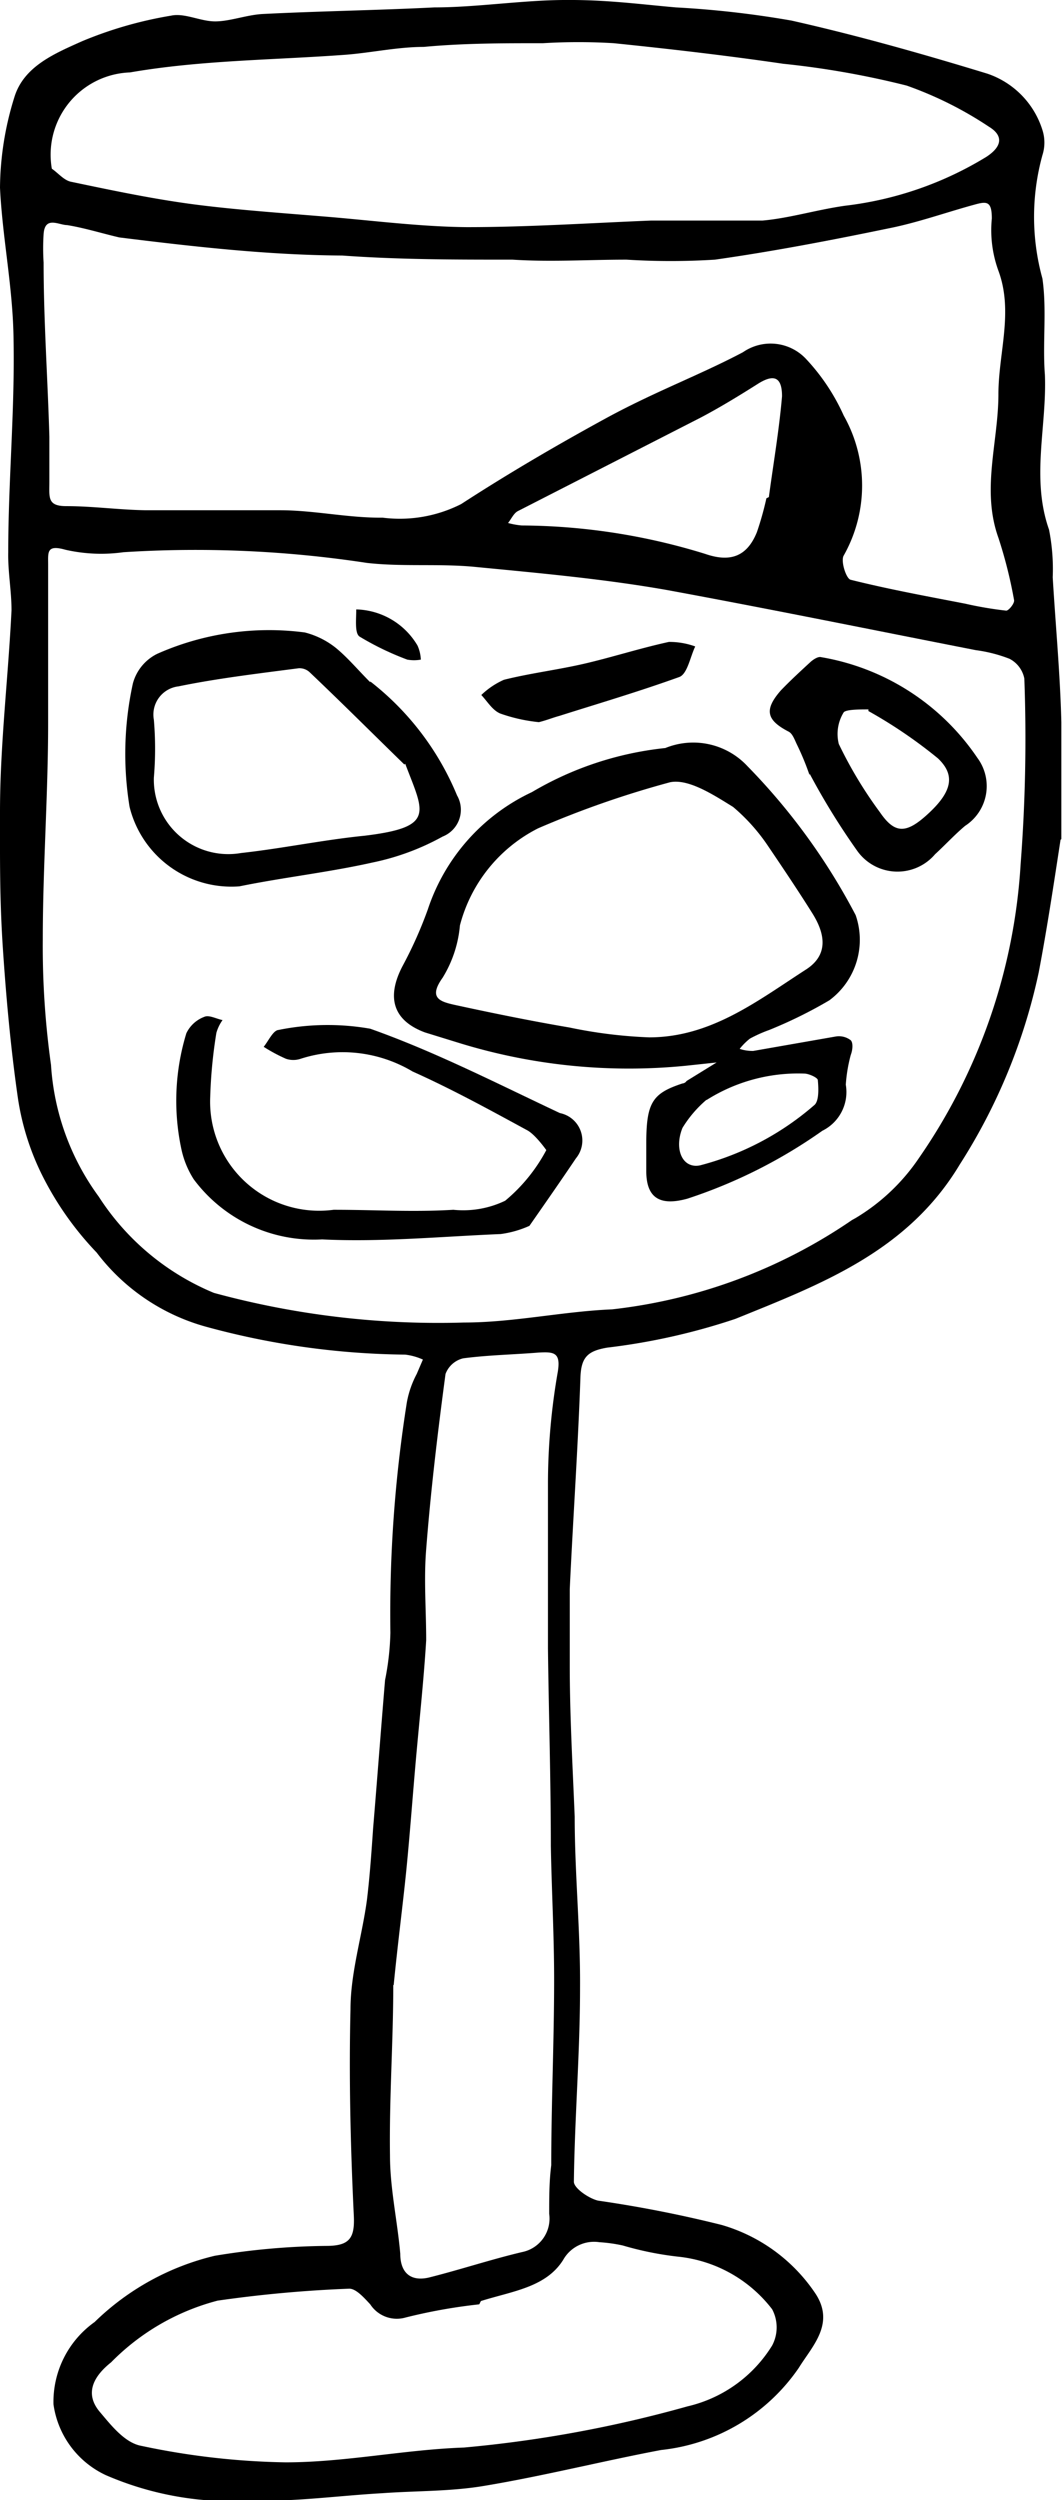 <svg xmlns="http://www.w3.org/2000/svg" viewBox="0 0 25.84 60.76"><title>spritz</title><g id="Layer_2" data-name="Layer 2"><g id="Layer_1-2" data-name="Layer 1"><path d="M25.78,20.41c-.17,1.11-.33,2.17-.53,3.22a14.11,14.11,0,0,1-1.92,4.67c-1.27,2.12-3.38,2.91-5.45,3.75a15.52,15.52,0,0,1-3.12.7c-.46.08-.63.22-.65.71-.06,1.72-.18,3.44-.26,5.16,0,.61,0,1.23,0,1.85,0,1.22.07,2.45.12,3.68,0,1.38.14,2.77.13,4.16,0,1.57-.13,3.14-.15,4.71,0,.16.37.41.59.46a30,30,0,0,1,3,.59,4.12,4.12,0,0,1,2.29,1.68c.47.73-.09,1.27-.41,1.79a4.65,4.65,0,0,1-3.35,2c-1.43.27-2.85.63-4.29.87-.82.14-1.66.12-2.49.18-1.06.06-2.12.21-3.18.18a7.68,7.68,0,0,1-3.54-.62A2.24,2.24,0,0,1,1.3,58.43a2.38,2.38,0,0,1,1-2,6.26,6.26,0,0,1,2.92-1.61,17.5,17.5,0,0,1,2.71-.24c.57,0,.7-.19.67-.75-.08-1.68-.12-3.36-.08-5,0-.89.28-1.77.4-2.66.07-.58.11-1.16.15-1.74.1-1.2.19-2.4.29-3.6a6.54,6.54,0,0,0,.13-1.15,32.83,32.83,0,0,1,.4-5.6,2.37,2.37,0,0,1,.24-.69l.15-.35a1.47,1.47,0,0,0-.43-.12A19,19,0,0,1,5,32.24a5,5,0,0,1-2.65-1.8A7.66,7.66,0,0,1,1,28.51a6.28,6.28,0,0,1-.57-1.86c-.17-1.19-.28-2.4-.36-3.6S0,20.84,0,19.74c0-1.64.2-3.27.28-4.91,0-.47-.09-.94-.08-1.41,0-1.71.16-3.42.13-5.13C.32,7,.06,5.81,0,4.56a7.55,7.55,0,0,1,.35-2.2C.58,1.61,1.33,1.3,2,1A9.73,9.73,0,0,1,4.16.38c.33-.07.71.14,1.07.14S6,.36,6.39.34C7.78.27,9.17.25,10.56.18c1,0,2.09-.17,3.13-.18s1.83.1,2.74.18A23.68,23.68,0,0,1,19.24.5c1.6.36,3.19.81,4.76,1.29a2.11,2.11,0,0,1,1.34,1.37,1,1,0,0,1,0,.61,5.63,5.63,0,0,0,0,3c.11.77,0,1.56.06,2.34.05,1.25-.34,2.51.1,3.76a4.92,4.92,0,0,1,.09,1.16c.07,1.17.18,2.34.21,3.52,0,.92,0,1.85,0,2.84m-5,9.21a4.88,4.88,0,0,0,1.54-1.46A14,14,0,0,0,24.81,21a39.84,39.84,0,0,0,.09-4.51.69.69,0,0,0-.36-.48,3.52,3.52,0,0,0-.82-.21c-2.5-.49-5-1-7.5-1.46-1.53-.27-3.09-.41-4.64-.56-.88-.09-1.78,0-2.66-.1A27.62,27.62,0,0,0,3,13.42a3.91,3.91,0,0,1-1.41-.06c-.46-.13-.42.06-.42.36,0,.66,0,1.31,0,2s0,1.23,0,1.85c0,1.75-.13,3.51-.13,5.26a20.74,20.74,0,0,0,.2,3.05,6.05,6.05,0,0,0,1.16,3.2,6.11,6.11,0,0,0,2.8,2.34,20.76,20.76,0,0,0,6.08.72c1.2,0,2.4-.27,3.6-.32a12.84,12.84,0,0,0,5.83-2.17M2.9,5.77c-.43-.1-.84-.23-1.27-.3-.2,0-.54-.23-.57.22a5.43,5.43,0,0,0,0,.69c0,1.41.1,2.82.14,4.23,0,.37,0,.74,0,1.11s-.05.58.41.58c.64,0,1.28.09,1.93.1,1.09,0,2.18,0,3.27,0,.83,0,1.66.19,2.49.18a3.3,3.3,0,0,0,1.91-.33c1.14-.74,2.32-1.43,3.51-2.08S17,9.12,18.06,8.56a1.18,1.18,0,0,1,1.54.17,5,5,0,0,1,.91,1.37,3.46,3.46,0,0,1,0,3.4c-.08.13.06.57.17.59.92.23,1.85.4,2.78.58a9,9,0,0,0,1,.17c.06,0,.21-.18.19-.26a11.12,11.12,0,0,0-.38-1.51c-.42-1.17,0-2.33,0-3.49,0-1,.37-2,0-3a2.88,2.88,0,0,1-.16-1.27c0-.42-.12-.42-.41-.34-.7.19-1.39.44-2.1.58-1.4.29-2.81.56-4.22.76a17.14,17.14,0,0,1-2.15,0c-.93,0-1.85.06-2.77,0-1.38,0-2.76,0-4.14-.1C6.54,6.2,4.75,6,2.9,5.77M1.26,4.1c.16.11.3.29.48.32,1,.21,2,.42,3,.55s2.16.21,3.24.3,2.25.24,3.37.25c1.49,0,3-.1,4.48-.16H16c.85,0,1.7,0,2.54,0,.66-.06,1.3-.26,2-.36a8.46,8.46,0,0,0,3.44-1.19c.41-.27.39-.53.06-.73a9,9,0,0,0-2-1,21.11,21.11,0,0,0-3-.53c-1.37-.2-2.75-.36-4.12-.5a14.11,14.11,0,0,0-1.72,0c-1,0-1.93,0-2.9.09-.63,0-1.26.14-1.89.19-1.75.13-3.52.13-5.25.43A2,2,0,0,0,1.26,4.1m8.3,44.14c0,1.38-.1,2.76-.08,4.14,0,.8.18,1.59.25,2.39,0,.46.25.68.69.58.76-.19,1.51-.44,2.27-.62a.83.83,0,0,0,.66-.93c0-.4,0-.79.05-1.18,0-1.5.07-3,.07-4.51,0-1.08-.06-2.17-.08-3.25,0-1.6-.05-3.2-.07-4.8,0-1.33,0-2.67,0-4a15.87,15.87,0,0,1,.23-2.67c.1-.53-.08-.54-.46-.52-.61.05-1.22.06-1.83.14a.61.61,0,0,0-.43.38c-.19,1.42-.36,2.84-.47,4.26-.06.73,0,1.47,0,2.21-.06,1-.18,2.08-.27,3.13-.07.81-.13,1.62-.21,2.43s-.21,1.8-.31,2.82M11.65,56a13.13,13.13,0,0,0-1.79.32A.77.77,0,0,1,9,56c-.15-.16-.35-.39-.52-.38a30.73,30.73,0,0,0-3.19.29,5.62,5.62,0,0,0-2.59,1.5c-.39.31-.68.74-.26,1.22.27.32.6.74,1,.81a18.14,18.14,0,0,0,3.5.4c1.45,0,2.89-.31,4.34-.36a30,30,0,0,0,5.43-1A3.29,3.29,0,0,0,18.77,57a.94.94,0,0,0,0-.88,3.31,3.31,0,0,0-2.3-1.28,7.84,7.84,0,0,1-1.33-.27,3.72,3.72,0,0,0-.57-.08.86.86,0,0,0-.88.43c-.42.67-1.24.76-2,1m7-43.84c.11-.82.25-1.63.32-2.45,0-.45-.18-.56-.59-.3s-.93.58-1.41.83l-4.42,2.26c-.1.05-.16.19-.24.29a1.91,1.91,0,0,0,.33.06,15.32,15.32,0,0,1,4.46.69c.55.19,1,.12,1.26-.53A7.52,7.52,0,0,0,18.63,12.11Z"/><path d="M16.17,18.18a1.8,1.8,0,0,1,2,.44,15.31,15.31,0,0,1,2.63,3.62,1.83,1.83,0,0,1-.64,2.07,11,11,0,0,1-1.46.72,3.35,3.35,0,0,0-.47.21,1.48,1.48,0,0,0-.25.25,1,1,0,0,0,.33.05l2-.35a.47.47,0,0,1,.37.09c.06.06.05.23,0,.36a3.73,3.73,0,0,0-.12.72,1.05,1.05,0,0,1-.57,1.12,12.32,12.32,0,0,1-3.28,1.65c-.65.18-1,0-1-.67,0-.22,0-.44,0-.67,0-1,.15-1.22.88-1.46,0,0,.06,0,.1-.06l.73-.45-.75.08a14,14,0,0,1-5.53-.56l-.81-.25c-.78-.29-.95-.86-.53-1.64a10.1,10.1,0,0,0,.6-1.35,4.82,4.82,0,0,1,2.53-2.85,8,8,0,0,1,3.23-1.07m2.51,2.38a4.58,4.58,0,0,0-.85-.95c-.47-.29-1.08-.69-1.53-.6a23.49,23.49,0,0,0-3.21,1.12,3.68,3.68,0,0,0-1.9,2.36,2.9,2.9,0,0,1-.42,1.27c-.35.49-.07.58.29.66.92.2,1.85.39,2.79.55a11.56,11.56,0,0,0,1.94.24c1.51,0,2.65-.9,3.83-1.66.54-.36.44-.87.14-1.35s-.68-1.05-1.08-1.64m-1.5,6.17a2.84,2.84,0,0,0-.58.68c-.21.52,0,1,.43.91a6.86,6.86,0,0,0,2.77-1.46c.12-.09.11-.4.09-.61,0-.06-.22-.16-.33-.16A4.16,4.16,0,0,0,17.18,26.73Z"/><path d="M9,16.56a6.79,6.79,0,0,1,2.11,2.77.7.7,0,0,1-.35,1,6,6,0,0,1-1.7.63c-1.07.24-2.16.36-3.24.58a2.55,2.55,0,0,1-2.67-1.93,8,8,0,0,1,.08-3,1.13,1.13,0,0,1,.59-.72,6.7,6.7,0,0,1,3.59-.52,2,2,0,0,1,.76.38c.29.24.53.53.83.83m.83,2c-.77-.75-1.53-1.51-2.31-2.25a.36.36,0,0,0-.26-.09c-1,.13-2,.25-2.92.44a.69.69,0,0,0-.6.81,8.32,8.32,0,0,1,0,1.41,1.81,1.81,0,0,0,2.12,1.83c1-.11,2-.32,3-.42C10.6,20.1,10.3,19.75,9.85,18.56Z"/><path d="M12.87,29.79a2.48,2.48,0,0,1-.7.2c-1.45.06-2.9.2-4.34.13a3.64,3.64,0,0,1-3.12-1.46,2.21,2.21,0,0,1-.3-.73,5.61,5.61,0,0,1,.12-2.82.79.79,0,0,1,.44-.4c.11-.05.29.05.44.08a1,1,0,0,0-.15.31,11.76,11.76,0,0,0-.15,1.56,2.65,2.65,0,0,0,3,2.74c1,0,1.94.06,2.91,0a2.35,2.35,0,0,0,1.26-.22,4.1,4.1,0,0,0,1-1.23s-.26-.37-.46-.48c-.92-.5-1.83-1-2.79-1.43a3.32,3.32,0,0,0-2.72-.31.56.56,0,0,1-.36,0,4,4,0,0,1-.54-.29c.12-.15.23-.4.36-.41A6,6,0,0,1,9,25c1.58.56,3.08,1.33,4.61,2.05A.68.68,0,0,1,14,28.15C13.63,28.7,13.26,29.23,12.87,29.79Z"/><path d="M19.68,18.84a6.47,6.47,0,0,0-.3-.73c-.06-.12-.11-.28-.21-.33-.54-.28-.6-.53-.19-1,.23-.24.48-.47.73-.7.07-.06.18-.13.25-.11a5.74,5.74,0,0,1,3.8,2.45,1.15,1.15,0,0,1-.3,1.65c-.25.21-.48.46-.73.69a1.2,1.2,0,0,1-1.89-.08,17.12,17.12,0,0,1-1.16-1.88m1.43-1.56c-.21,0-.54,0-.6.07a1,1,0,0,0-.12.77,10.22,10.22,0,0,0,1,1.66c.37.54.65.53,1.21,0s.61-.92.2-1.31A11.61,11.61,0,0,0,21.11,17.28Z"/><path d="M13.1,17.55a4,4,0,0,1-.94-.21c-.19-.08-.31-.29-.46-.45a1.9,1.9,0,0,1,.55-.37c.64-.16,1.3-.24,1.95-.39s1.37-.38,2.06-.53a1.84,1.84,0,0,1,.64.11c-.12.25-.19.66-.38.74-1,.36-1.95.64-2.93.95C13.44,17.44,13.3,17.5,13.1,17.55Z"/><path d="M8.66,14.81a1.78,1.78,0,0,1,1.49.88.94.94,0,0,1,.08.34.92.92,0,0,1-.33,0,6.89,6.89,0,0,1-1.16-.56C8.62,15.39,8.66,15.06,8.66,14.81Z"/></g></g></svg>